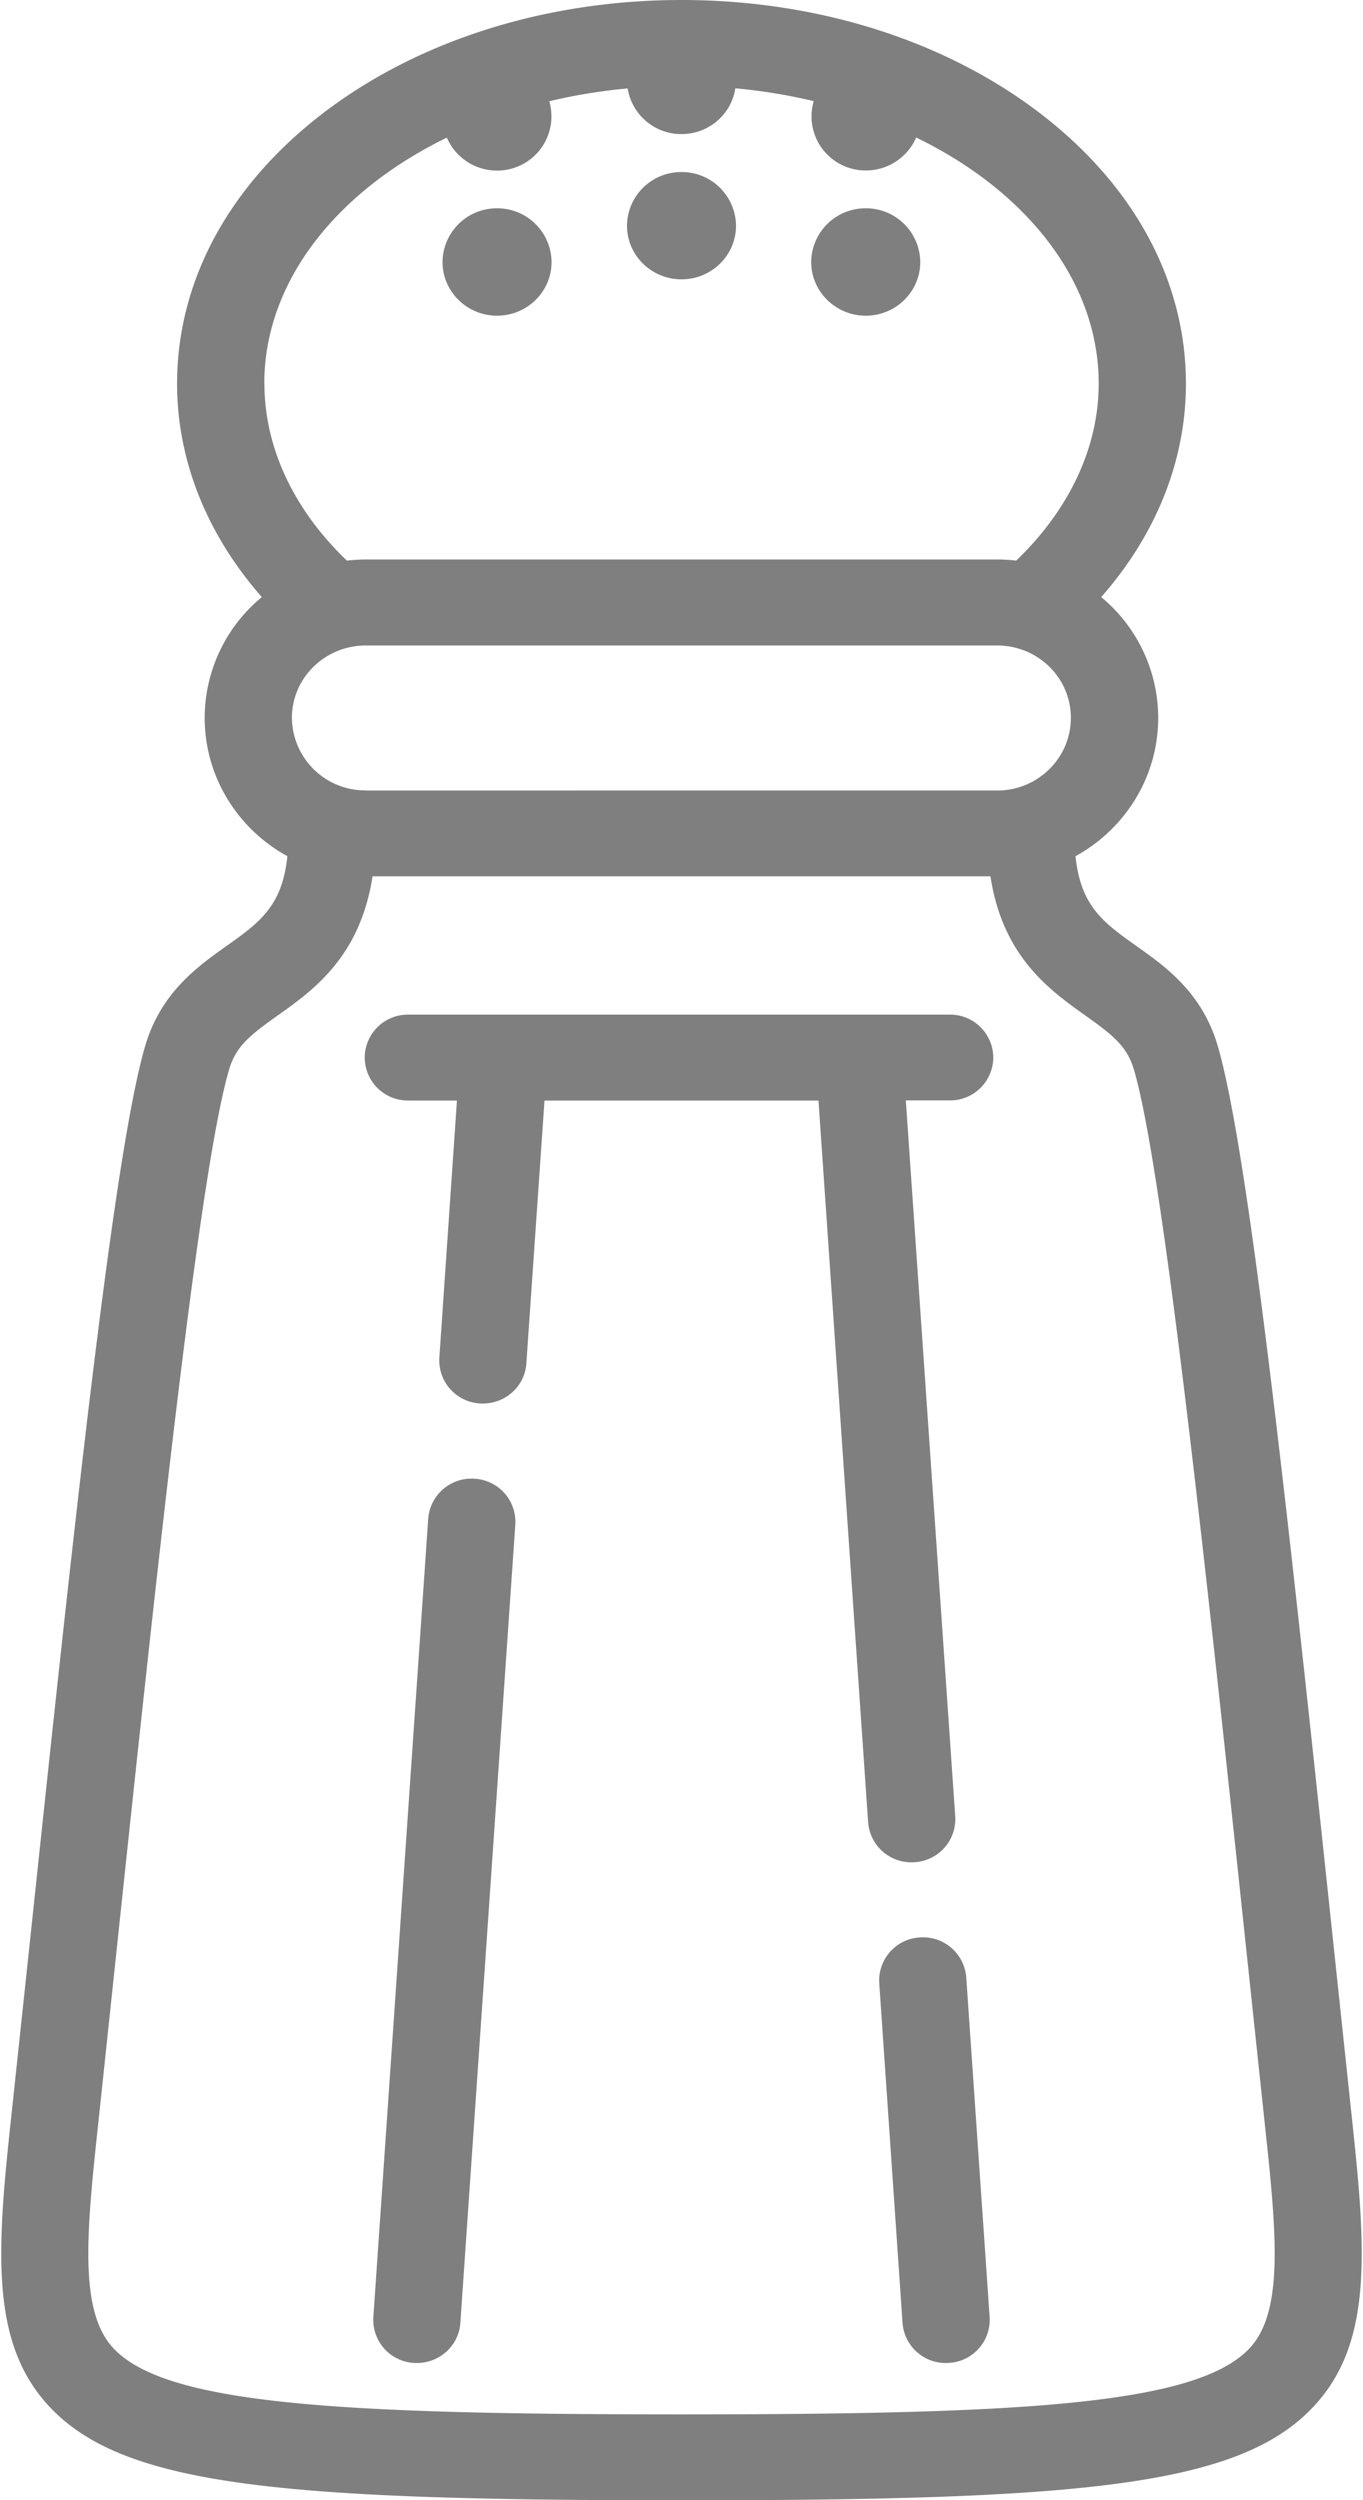 <svg xmlns="http://www.w3.org/2000/svg" width="12" height="22" viewBox="0 0 12 22">
    <g fill="#000" fill-rule="evenodd" opacity=".5">
        <path fill-rule="nonzero" d="M11.91 18.71l-.17-1.6c-.38-3.579-.739-6.96-1.02-7.91-.137-.466-.459-.695-.718-.878-.287-.204-.488-.348-.533-.788.434-.238.728-.695.728-1.218a1.38 1.38 0 0 0-.502-1.062c.485-.551.746-1.203.746-1.878 0-.923-.476-1.783-1.341-2.422C8.267.339 7.166 0 6 0 4.834 0 3.733.339 2.9.954c-.865.64-1.341 1.5-1.341 2.422 0 .675.262 1.327.746 1.878a1.38 1.38 0 0 0-.503 1.062c0 .523.294.98.728 1.218-.045.44-.246.584-.533.788-.258.183-.58.412-.718.879-.28.947-.637 4.314-1.015 7.878L.09 18.71c-.121 1.13-.164 1.91.333 2.454.65.71 2.027.837 5.577.837s4.926-.126 5.576-.837c.498-.543.455-1.324.334-2.453zM3.22 6.955a.645.645 0 0 1-.65-.639c0-.35.291-.636.65-.636H8.78c.358 0 .648.285.648.636 0 .353-.29.64-.648.64H3.22zm-.893-3.58c0-.898.638-1.692 1.607-2.164a.48.48 0 0 0 .442.29.477.477 0 0 0 .46-.61c.221-.053.452-.091.69-.113A.478.478 0 0 0 6 1.18c.24 0 .44-.175.474-.403.238.022.468.06.69.113a.476.476 0 0 0 .459.61c.199 0 .37-.12.443-.29.97.471 1.607 1.266 1.607 2.165 0 .56-.257 1.107-.726 1.558a1.45 1.45 0 0 0-.166-.01H3.22c-.056 0-.111.004-.166.01-.47-.45-.726-.998-.726-1.558zm8.679 17.283c-.457.499-1.978.587-5.006.587-3.028 0-4.55-.088-5.006-.587-.284-.311-.24-.942-.14-1.869l.173-1.631c.358-3.375.729-6.864.99-7.746.06-.208.19-.307.43-.478.313-.222.724-.516.833-1.223h5.44c.108.707.52 1 .833 1.223.24.171.369.27.43.477.262.886.65 4.547.993 7.778l.17 1.6c.1.927.144 1.558-.14 1.869z"/>
        <path d="M8.361 8.928H3.595a.38.38 0 0 0-.384.378.38.38 0 0 0 .384.378h.428l-.155 2.263a.38.38 0 0 0 .384.403c.2 0 .369-.153.382-.352l.16-2.314h2.412l.437 6.35a.381.381 0 0 0 .41.352.38.38 0 0 0 .357-.403l-.435-6.3h.386a.38.38 0 0 0 .384-.377.38.38 0 0 0-.384-.378zM4.18 13.012a.382.382 0 0 0-.41.351l-.483 7.026a.38.38 0 0 0 .383.404c.2 0 .37-.153.383-.353l.484-7.026a.38.38 0 0 0-.357-.402zM8.507 17.4a.382.382 0 0 0-.409-.352.38.38 0 0 0-.357.403l.205 2.989a.381.381 0 0 0 .409.352.38.38 0 0 0 .358-.402l-.206-2.99zM4.376 2.778c.265 0 .48-.212.48-.472a.477.477 0 0 0-.48-.473.477.477 0 0 0-.48.473c0 .26.216.472.48.472zM7.622 2.778c.265 0 .48-.212.48-.472a.477.477 0 0 0-.48-.473.477.477 0 0 0-.48.473c0 .26.216.472.48.472zM6 2.458c.265 0 .48-.211.48-.472A.477.477 0 0 0 6 1.514a.477.477 0 0 0-.48.472c0 .26.215.472.48.472z"/>
    </g>
</svg>
